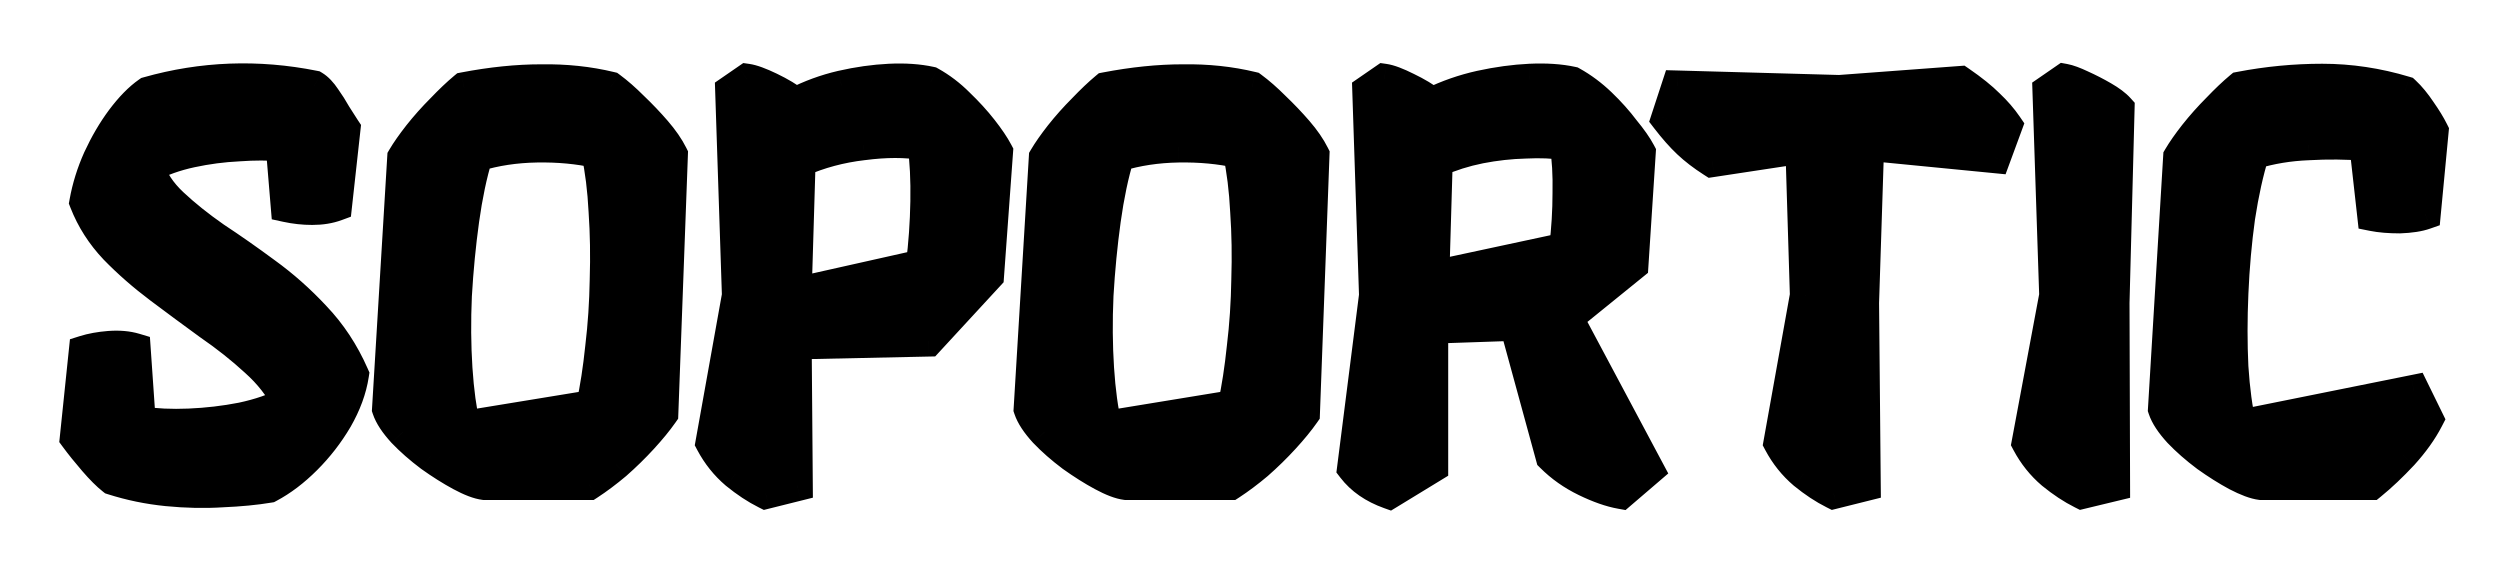 <svg width="160" height="36" viewBox="0 0 160 36" fill="none" xmlns="http://www.w3.org/2000/svg">
<g filter="url(#filter0_d_7_9)">
<path d="M9.508 6.696C9.772 7.536 10.288 8.316 11.056 9.036C11.824 9.756 12.724 10.476 13.756 11.196C14.812 11.892 15.892 12.648 16.996 13.464C18.124 14.28 19.18 15.216 20.164 16.272C21.172 17.328 21.988 18.564 22.612 19.98C22.468 20.916 22.12 21.864 21.568 22.824C21.016 23.76 20.356 24.612 19.588 25.38C18.82 26.148 18.028 26.748 17.212 27.18C16.348 27.324 15.352 27.42 14.224 27.468C13.096 27.54 11.92 27.516 10.696 27.396C9.496 27.276 8.332 27.036 7.204 26.676C6.868 26.412 6.472 26.016 6.016 25.488C5.56 24.96 5.164 24.468 4.828 24.012L5.404 18.468C5.86 18.324 6.388 18.228 6.988 18.18C7.612 18.132 8.164 18.18 8.644 18.324L8.968 23.004C9.928 23.148 10.972 23.196 12.1 23.148C13.252 23.1 14.38 22.968 15.484 22.752C16.612 22.512 17.584 22.176 18.4 21.744C17.92 20.784 17.236 19.908 16.348 19.116C15.46 18.3 14.476 17.52 13.396 16.776C12.34 16.008 11.284 15.228 10.228 14.436C9.172 13.644 8.212 12.804 7.348 11.916C6.508 11.028 5.872 10.032 5.44 8.928C5.608 7.992 5.896 7.068 6.304 6.156C6.736 5.22 7.228 4.38 7.78 3.636C8.356 2.868 8.92 2.292 9.472 1.908C12.952 0.924 16.492 0.792 20.092 1.512C20.332 1.656 20.572 1.908 20.812 2.268C21.052 2.604 21.28 2.964 21.496 3.348C21.736 3.732 21.928 4.032 22.072 4.248L21.532 9.144C21.076 9.312 20.56 9.396 19.984 9.396C19.432 9.396 18.88 9.336 18.328 9.216L18.004 5.328C17.188 5.256 16.276 5.256 15.268 5.328C14.26 5.376 13.252 5.508 12.244 5.724C11.236 5.94 10.324 6.264 9.508 6.696ZM39.065 1.584C39.521 1.92 40.001 2.34 40.505 2.844C41.033 3.348 41.525 3.864 41.981 4.392C42.437 4.92 42.785 5.424 43.025 5.904L42.413 22.464C42.077 22.944 41.645 23.472 41.117 24.048C40.589 24.624 40.025 25.176 39.425 25.704C38.825 26.208 38.249 26.64 37.697 27H31.001C30.617 26.952 30.113 26.76 29.489 26.424C28.865 26.088 28.217 25.68 27.545 25.2C26.873 24.696 26.285 24.18 25.781 23.652C25.277 23.1 24.953 22.608 24.809 22.176L25.781 6.084C26.021 5.676 26.357 5.196 26.789 4.644C27.245 4.068 27.737 3.516 28.265 2.988C28.793 2.436 29.273 1.98 29.705 1.62C31.457 1.284 33.101 1.116 34.637 1.116C36.197 1.092 37.673 1.248 39.065 1.584ZM29.741 23.292L37.877 21.96C38.117 20.856 38.309 19.608 38.453 18.216C38.621 16.824 38.717 15.384 38.741 13.896C38.789 12.384 38.765 10.932 38.669 9.54C38.597 8.124 38.441 6.864 38.201 5.76C37.025 5.496 35.741 5.376 34.349 5.4C32.981 5.424 31.709 5.616 30.533 5.976C30.173 7.152 29.885 8.52 29.669 10.08C29.453 11.64 29.297 13.248 29.201 14.904C29.129 16.536 29.141 18.096 29.237 19.584C29.333 21.048 29.501 22.284 29.741 23.292ZM59.55 1.26C60.199 1.62 60.798 2.076 61.35 2.628C61.926 3.18 62.431 3.732 62.862 4.284C63.294 4.836 63.618 5.316 63.834 5.724L63.258 13.644L59.407 17.82L50.947 18L51.019 27.072L49.002 27.576C48.379 27.264 47.742 26.844 47.094 26.316C46.447 25.764 45.919 25.104 45.511 24.336L47.203 14.904L46.77 1.8L47.815 1.08C48.151 1.128 48.642 1.308 49.291 1.62C49.938 1.932 50.478 2.256 50.91 2.592C51.846 2.112 52.831 1.752 53.862 1.512C54.919 1.272 55.938 1.128 56.922 1.08C57.907 1.032 58.782 1.092 59.55 1.26ZM59.083 5.256C57.978 5.064 56.694 5.064 55.23 5.256C53.791 5.424 52.447 5.784 51.199 6.336L50.947 14.76L58.974 12.96C59.142 11.64 59.239 10.284 59.263 8.892C59.286 7.5 59.227 6.288 59.083 5.256ZM80.128 1.584C80.584 1.92 81.064 2.34 81.568 2.844C82.096 3.348 82.588 3.864 83.044 4.392C83.5 4.92 83.848 5.424 84.088 5.904L83.476 22.464C83.14 22.944 82.708 23.472 82.18 24.048C81.652 24.624 81.088 25.176 80.488 25.704C79.888 26.208 79.312 26.64 78.76 27H72.064C71.68 26.952 71.176 26.76 70.552 26.424C69.928 26.088 69.28 25.68 68.608 25.2C67.936 24.696 67.348 24.18 66.844 23.652C66.34 23.1 66.016 22.608 65.872 22.176L66.844 6.084C67.084 5.676 67.42 5.196 67.852 4.644C68.308 4.068 68.8 3.516 69.328 2.988C69.856 2.436 70.336 1.98 70.768 1.62C72.52 1.284 74.164 1.116 75.7 1.116C77.26 1.092 78.736 1.248 80.128 1.584ZM70.804 23.292L78.94 21.96C79.18 20.856 79.372 19.608 79.516 18.216C79.684 16.824 79.78 15.384 79.804 13.896C79.852 12.384 79.828 10.932 79.732 9.54C79.66 8.124 79.504 6.864 79.264 5.76C78.088 5.496 76.804 5.376 75.412 5.4C74.044 5.424 72.772 5.616 71.596 5.976C71.236 7.152 70.948 8.52 70.732 10.08C70.516 11.64 70.36 13.248 70.264 14.904C70.192 16.536 70.204 18.096 70.3 19.584C70.396 21.048 70.564 22.284 70.804 23.292ZM100.325 16.344L105.509 26.064L103.745 27.576C103.073 27.456 102.317 27.192 101.477 26.784C100.637 26.376 99.905 25.86 99.281 25.236L96.977 16.812L91.685 16.992V25.884L88.913 27.576C87.905 27.216 87.125 26.676 86.573 25.956L87.977 14.904L87.545 1.8L88.589 1.08C88.925 1.128 89.405 1.308 90.029 1.62C90.677 1.932 91.217 2.256 91.649 2.592C92.633 2.112 93.665 1.752 94.745 1.512C95.849 1.272 96.905 1.128 97.913 1.08C98.945 1.032 99.845 1.092 100.613 1.26C101.261 1.62 101.873 2.076 102.449 2.628C103.025 3.18 103.529 3.744 103.961 4.32C104.417 4.872 104.753 5.352 104.969 5.76L104.501 12.96L100.325 16.344ZM100.181 5.256C99.437 5.136 98.585 5.1 97.625 5.148C96.665 5.172 95.693 5.28 94.709 5.472C93.749 5.664 92.837 5.952 91.973 6.336L91.757 13.68L100.145 11.88C100.289 10.68 100.361 9.504 100.361 8.352C100.385 7.176 100.325 6.144 100.181 5.256ZM127.684 6.084L119.584 5.292L119.26 15.372L119.368 27.072L117.352 27.576C116.728 27.264 116.092 26.844 115.444 26.316C114.796 25.764 114.268 25.104 113.86 24.336L115.552 14.904L115.264 5.472L109.576 6.336C108.976 5.952 108.46 5.556 108.028 5.148C107.596 4.74 107.14 4.224 106.66 3.6L107.344 1.512L117.712 1.8L125.452 1.224C126.22 1.752 126.832 2.244 127.288 2.7C127.744 3.132 128.128 3.576 128.44 4.032L127.684 6.084ZM135.325 27.072L133.237 27.576C132.613 27.264 131.977 26.844 131.329 26.316C130.681 25.764 130.153 25.104 129.745 24.336L131.509 14.904L131.077 1.8L132.121 1.08C132.385 1.128 132.745 1.26 133.201 1.476C133.681 1.692 134.149 1.932 134.605 2.196C135.061 2.46 135.397 2.712 135.613 2.952L135.289 15.372L135.325 27.072ZM143.402 23.22L154.49 20.988L155.39 22.824C155.006 23.568 154.466 24.324 153.77 25.092C153.074 25.836 152.402 26.472 151.754 27H144.698C144.314 26.952 143.798 26.76 143.15 26.424C142.526 26.088 141.878 25.68 141.206 25.2C140.534 24.696 139.946 24.18 139.442 23.652C138.938 23.1 138.614 22.608 138.47 22.176L139.442 6.048C139.682 5.64 140.018 5.16 140.45 4.608C140.906 4.032 141.398 3.48 141.926 2.952C142.454 2.4 142.934 1.944 143.366 1.584C145.118 1.248 146.87 1.08 148.622 1.08C150.398 1.08 152.162 1.344 153.914 1.872C154.25 2.184 154.586 2.592 154.922 3.096C155.258 3.576 155.522 4.008 155.714 4.392L155.21 9.684C154.802 9.828 154.262 9.912 153.59 9.936C152.918 9.936 152.342 9.888 151.862 9.792L151.358 5.292C150.182 5.196 148.97 5.184 147.722 5.256C146.498 5.304 145.334 5.496 144.23 5.832C143.87 6.984 143.57 8.34 143.33 9.9C143.114 11.46 142.97 13.08 142.898 14.76C142.826 16.416 142.826 17.988 142.898 19.476C142.994 20.964 143.162 22.212 143.402 23.22Z" fill="black"/>
<path d="M9.508 6.696L9.04 5.812L8.304 6.202L8.554 6.996L9.508 6.696ZM11.056 9.036L10.372 9.766L10.372 9.766L11.056 9.036ZM13.756 11.196L13.184 12.016L13.195 12.024L13.206 12.031L13.756 11.196ZM16.996 13.464L16.402 14.268L16.41 14.274L16.996 13.464ZM20.164 16.272L19.432 16.954L19.441 16.962L20.164 16.272ZM22.612 19.98L23.6 20.132L23.645 19.844L23.527 19.577L22.612 19.98ZM21.568 22.824L22.429 23.332L22.435 23.323L21.568 22.824ZM19.588 25.38L20.295 26.087L20.295 26.087L19.588 25.38ZM17.212 27.18L17.376 28.166L17.537 28.14L17.68 28.064L17.212 27.18ZM14.224 27.468L14.181 26.469L14.171 26.469L14.16 26.47L14.224 27.468ZM10.696 27.396L10.597 28.391L10.598 28.391L10.696 27.396ZM7.204 26.676L6.586 27.462L6.728 27.574L6.9 27.629L7.204 26.676ZM6.016 25.488L6.773 24.834L6.773 24.834L6.016 25.488ZM4.828 24.012L3.833 23.909L3.793 24.294L4.023 24.605L4.828 24.012ZM5.404 18.468L5.103 17.514L4.477 17.712L4.409 18.365L5.404 18.468ZM6.988 18.18L6.911 17.183L6.908 17.183L6.988 18.18ZM8.644 18.324L9.642 18.255L9.594 17.565L8.931 17.366L8.644 18.324ZM8.968 23.004L7.97 23.073L8.026 23.874L8.82 23.993L8.968 23.004ZM12.1 23.148L12.058 22.149L12.057 22.149L12.1 23.148ZM15.484 22.752L15.676 23.733L15.684 23.732L15.692 23.73L15.484 22.752ZM18.4 21.744L18.868 22.628L19.731 22.171L19.294 21.297L18.4 21.744ZM16.348 19.116L15.671 19.852L15.677 19.857L15.682 19.862L16.348 19.116ZM13.396 16.776L12.808 17.585L12.818 17.592L12.829 17.599L13.396 16.776ZM10.228 14.436L9.628 15.236L9.628 15.236L10.228 14.436ZM7.348 11.916L6.621 12.603L6.631 12.613L7.348 11.916ZM5.44 8.928L4.456 8.751L4.406 9.029L4.509 9.292L5.44 8.928ZM6.304 6.156L5.396 5.737L5.391 5.748L6.304 6.156ZM7.78 3.636L6.98 3.036L6.977 3.04L7.78 3.636ZM9.472 1.908L9.2 0.946L9.039 0.991L8.901 1.087L9.472 1.908ZM20.092 1.512L20.607 0.655L20.458 0.565L20.288 0.531L20.092 1.512ZM20.812 2.268L19.98 2.823L19.989 2.836L19.998 2.849L20.812 2.268ZM21.496 3.348L20.624 3.838L20.636 3.858L20.648 3.878L21.496 3.348ZM22.072 4.248L23.066 4.358L23.106 3.996L22.904 3.693L22.072 4.248ZM21.532 9.144L21.878 10.082L22.458 9.868L22.526 9.254L21.532 9.144ZM18.328 9.216L17.331 9.299L17.393 10.036L18.116 10.193L18.328 9.216ZM18.004 5.328L19 5.245L18.931 4.406L18.092 4.332L18.004 5.328ZM15.268 5.328L15.316 6.327L15.327 6.326L15.339 6.325L15.268 5.328ZM8.554 6.996C8.879 8.029 9.503 8.951 10.372 9.766L11.74 8.306C11.073 7.681 10.665 7.043 10.462 6.396L8.554 6.996ZM10.372 9.766C11.181 10.524 12.12 11.274 13.184 12.016L14.328 10.376C13.328 9.678 12.467 8.988 11.74 8.306L10.372 9.766ZM13.206 12.031C14.245 12.716 15.311 13.462 16.402 14.268L17.59 12.66C16.473 11.834 15.379 11.068 14.306 10.361L13.206 12.031ZM16.41 14.274C17.483 15.051 18.491 15.943 19.432 16.954L20.896 15.59C19.869 14.489 18.765 13.509 17.582 12.654L16.41 14.274ZM19.441 16.962C20.364 17.93 21.117 19.067 21.697 20.383L23.527 19.577C22.859 18.061 21.98 16.726 20.887 15.582L19.441 16.962ZM21.624 19.828C21.501 20.623 21.202 21.455 20.701 22.326L22.435 23.323C23.038 22.273 23.435 21.209 23.6 20.132L21.624 19.828ZM20.707 22.316C20.197 23.179 19.589 23.965 18.881 24.673L20.295 26.087C21.123 25.259 21.835 24.341 22.429 23.332L20.707 22.316ZM18.881 24.673C18.171 25.383 17.458 25.918 16.744 26.296L17.68 28.064C18.598 27.578 19.469 26.913 20.295 26.087L18.881 24.673ZM17.048 26.194C16.233 26.329 15.28 26.422 14.181 26.469L14.267 28.467C15.424 28.418 16.462 28.319 17.376 28.166L17.048 26.194ZM14.16 26.47C13.091 26.538 11.969 26.516 10.794 26.401L10.598 28.391C11.871 28.516 13.101 28.542 14.288 28.466L14.16 26.47ZM10.796 26.401C9.664 26.288 8.568 26.062 7.508 25.723L6.9 27.629C8.096 28.01 9.328 28.264 10.597 28.391L10.796 26.401ZM7.822 25.89C7.558 25.682 7.21 25.34 6.773 24.834L5.259 26.142C5.734 26.692 6.178 27.142 6.586 27.462L7.822 25.89ZM6.773 24.834C6.33 24.322 5.951 23.85 5.633 23.419L4.023 24.605C4.377 25.086 4.79 25.598 5.259 26.142L6.773 24.834ZM5.823 24.115L6.399 18.571L4.409 18.365L3.833 23.909L5.823 24.115ZM5.705 19.422C6.074 19.305 6.525 19.22 7.068 19.177L6.908 17.183C6.251 17.236 5.646 17.343 5.103 17.514L5.705 19.422ZM7.065 19.177C7.595 19.136 8.02 19.181 8.357 19.282L8.931 17.366C8.308 17.179 7.629 17.128 6.911 17.183L7.065 19.177ZM7.646 18.393L7.97 23.073L9.966 22.935L9.642 18.255L7.646 18.393ZM8.82 23.993C9.852 24.148 10.961 24.197 12.143 24.147L12.057 22.149C10.983 22.195 10.004 22.148 9.116 22.015L8.82 23.993ZM12.142 24.147C13.343 24.097 14.521 23.959 15.676 23.733L15.292 21.771C14.239 21.977 13.161 22.103 12.058 22.149L12.142 24.147ZM15.692 23.73C16.889 23.475 17.953 23.112 18.868 22.628L17.932 20.86C17.215 21.24 16.335 21.549 15.276 21.774L15.692 23.73ZM19.294 21.297C18.752 20.212 17.986 19.237 17.014 18.37L15.682 19.862C16.486 20.579 17.088 21.356 17.506 22.191L19.294 21.297ZM17.025 18.38C16.099 17.529 15.078 16.721 13.963 15.953L12.829 17.599C13.874 18.319 14.821 19.07 15.671 19.852L17.025 18.38ZM13.984 15.967C12.932 15.202 11.88 14.425 10.828 13.636L9.628 15.236C10.688 16.031 11.748 16.814 12.808 17.585L13.984 15.967ZM10.828 13.636C9.811 12.873 8.89 12.067 8.065 11.219L6.631 12.613C7.534 13.541 8.533 14.415 9.628 15.236L10.828 13.636ZM8.074 11.229C7.32 10.431 6.755 9.544 6.371 8.564L4.509 9.292C4.989 10.52 5.696 11.625 6.622 12.603L8.074 11.229ZM6.424 9.105C6.577 8.252 6.84 7.406 7.217 6.564L5.391 5.748C4.952 6.73 4.639 7.732 4.456 8.751L6.424 9.105ZM7.212 6.575C7.618 5.695 8.076 4.915 8.583 4.232L6.977 3.04C6.38 3.845 5.854 4.745 5.396 5.737L7.212 6.575ZM8.58 4.236C9.117 3.52 9.607 3.032 10.043 2.729L8.901 1.087C8.233 1.552 7.595 2.216 6.98 3.036L8.58 4.236ZM9.744 2.87C13.069 1.93 16.449 1.803 19.896 2.493L20.288 0.531C16.535 -0.219 12.835 -0.082 9.2 0.946L9.744 2.87ZM19.578 2.369C19.64 2.407 19.782 2.525 19.98 2.823L21.644 1.713C21.362 1.291 21.024 0.905 20.607 0.655L19.578 2.369ZM19.998 2.849C20.216 3.154 20.425 3.484 20.624 3.838L22.368 2.858C22.135 2.444 21.888 2.054 21.626 1.687L19.998 2.849ZM20.648 3.878C20.89 4.265 21.088 4.575 21.24 4.803L22.904 3.693C22.768 3.489 22.582 3.199 22.344 2.818L20.648 3.878ZM21.078 4.138L20.538 9.034L22.526 9.254L23.066 4.358L21.078 4.138ZM21.186 8.206C20.859 8.326 20.463 8.396 19.984 8.396V10.396C20.657 10.396 21.293 10.298 21.878 10.082L21.186 8.206ZM19.984 8.396C19.505 8.396 19.024 8.344 18.54 8.239L18.116 10.193C18.736 10.328 19.359 10.396 19.984 10.396V8.396ZM19.325 9.133L19 5.245L17.008 5.411L17.331 9.299L19.325 9.133ZM18.092 4.332C17.212 4.254 16.246 4.256 15.197 4.331L15.339 6.325C16.306 6.256 17.164 6.258 17.916 6.324L18.092 4.332ZM15.22 4.329C14.157 4.38 13.095 4.519 12.034 4.746L12.454 6.702C13.409 6.497 14.363 6.372 15.316 6.327L15.22 4.329ZM12.034 4.746C10.947 4.979 9.946 5.332 9.04 5.812L9.976 7.58C10.702 7.196 11.525 6.901 12.454 6.702L12.034 4.746ZM39.065 1.584L39.659 0.779L39.496 0.659L39.3 0.612L39.065 1.584ZM40.505 2.844L39.798 3.551L39.806 3.559L39.815 3.567L40.505 2.844ZM41.981 4.392L42.738 3.738L42.738 3.738L41.981 4.392ZM43.025 5.904L44.025 5.941L44.034 5.685L43.92 5.457L43.025 5.904ZM42.413 22.464L43.233 23.038L43.402 22.796L43.413 22.501L42.413 22.464ZM41.117 24.048L41.855 24.724L41.855 24.724L41.117 24.048ZM39.425 25.704L40.069 26.47L40.077 26.462L40.086 26.455L39.425 25.704ZM37.697 27V28H37.995L38.244 27.838L37.697 27ZM31.001 27L30.877 27.992L30.939 28H31.001V27ZM29.489 26.424L29.963 25.544L29.963 25.544L29.489 26.424ZM27.545 25.2L26.945 26L26.955 26.007L26.964 26.014L27.545 25.2ZM25.781 23.652L25.043 24.326L25.05 24.334L25.058 24.343L25.781 23.652ZM24.809 22.176L23.811 22.116L23.8 22.309L23.861 22.492L24.809 22.176ZM25.781 6.084L24.919 5.577L24.798 5.784L24.783 6.024L25.781 6.084ZM26.789 4.644L26.005 4.023L26.002 4.028L26.789 4.644ZM28.265 2.988L28.973 3.695L28.98 3.687L28.988 3.679L28.265 2.988ZM29.705 1.62L29.517 0.638L29.264 0.687L29.065 0.852L29.705 1.62ZM34.637 1.116V2.116H34.645L34.653 2.116L34.637 1.116ZM29.741 23.292L28.769 23.524L28.984 24.429L29.903 24.279L29.741 23.292ZM37.877 21.96L38.039 22.947L38.71 22.837L38.855 22.172L37.877 21.96ZM38.453 18.216L37.461 18.096L37.46 18.105L37.459 18.113L38.453 18.216ZM38.741 13.896L37.742 13.864L37.742 13.872L37.742 13.88L38.741 13.896ZM38.669 9.54L37.671 9.591L37.671 9.6L37.672 9.609L38.669 9.54ZM38.201 5.76L39.179 5.548L39.043 4.924L38.42 4.784L38.201 5.76ZM34.349 5.4L34.332 4.4L34.332 4.4L34.349 5.4ZM30.533 5.976L30.241 5.02L29.733 5.175L29.577 5.683L30.533 5.976ZM29.201 14.904L28.203 14.846L28.202 14.86L29.201 14.904ZM29.237 19.584L28.239 19.648L28.239 19.649L29.237 19.584ZM38.472 2.389C38.879 2.689 39.321 3.074 39.798 3.551L41.212 2.137C40.682 1.606 40.164 1.151 39.659 0.779L38.472 2.389ZM39.815 3.567C40.321 4.05 40.791 4.543 41.225 5.046L42.738 3.738C42.26 3.185 41.746 2.646 41.196 2.121L39.815 3.567ZM41.225 5.046C41.642 5.528 41.937 5.964 42.131 6.351L43.92 5.457C43.634 4.884 43.233 4.312 42.738 3.738L41.225 5.046ZM42.026 5.867L41.414 22.427L43.413 22.501L44.025 5.941L42.026 5.867ZM41.594 21.89C41.29 22.325 40.888 22.819 40.38 23.372L41.855 24.724C42.403 24.125 42.865 23.563 43.233 23.038L41.594 21.89ZM40.38 23.372C39.877 23.921 39.339 24.448 38.765 24.953L40.086 26.455C40.712 25.904 41.302 25.327 41.855 24.724L40.38 23.372ZM38.782 24.938C38.208 25.421 37.664 25.828 37.151 26.162L38.244 27.838C38.835 27.452 39.443 26.995 40.069 26.47L38.782 24.938ZM37.697 26H31.001V28H37.697V26ZM31.125 26.008C30.927 25.983 30.554 25.861 29.963 25.544L29.015 27.305C29.673 27.659 30.308 27.921 30.877 27.992L31.125 26.008ZM29.963 25.544C29.382 25.23 28.77 24.846 28.127 24.386L26.964 26.014C27.665 26.514 28.349 26.946 29.015 27.305L29.963 25.544ZM28.145 24.4C27.511 23.924 26.966 23.444 26.505 22.962L25.058 24.343C25.605 24.916 26.236 25.468 26.945 26L28.145 24.4ZM26.52 22.978C26.057 22.471 25.838 22.101 25.758 21.86L23.861 22.492C24.069 23.115 24.498 23.729 25.043 24.326L26.52 22.978ZM25.808 22.236L26.78 6.144L24.783 6.024L23.811 22.116L25.808 22.236ZM26.643 6.591C26.853 6.234 27.16 5.792 27.577 5.26L26.002 4.028C25.554 4.6 25.19 5.118 24.919 5.577L26.643 6.591ZM27.573 5.265C28.005 4.719 28.471 4.196 28.973 3.695L27.558 2.281C27.003 2.836 26.486 3.417 26.005 4.023L27.573 5.265ZM28.988 3.679C29.499 3.146 29.951 2.717 30.346 2.388L29.065 0.852C28.596 1.243 28.088 1.726 27.543 2.297L28.988 3.679ZM29.894 2.602C31.593 2.276 33.174 2.116 34.637 2.116V0.116C33.029 0.116 31.322 0.292 29.517 0.638L29.894 2.602ZM34.653 2.116C36.136 2.093 37.528 2.242 38.831 2.556L39.3 0.612C37.819 0.254 36.259 0.091 34.622 0.116L34.653 2.116ZM29.903 24.279L38.039 22.947L37.716 20.973L29.58 22.305L29.903 24.279ZM38.855 22.172C39.104 21.025 39.301 19.739 39.448 18.319L37.459 18.113C37.318 19.477 37.131 20.687 36.9 21.748L38.855 22.172ZM39.446 18.336C39.619 16.907 39.717 15.433 39.741 13.912L37.742 13.88C37.718 15.335 37.624 16.741 37.461 18.096L39.446 18.336ZM39.741 13.928C39.79 12.385 39.766 10.899 39.667 9.471L37.672 9.609C37.765 10.965 37.789 12.383 37.742 13.864L39.741 13.928ZM39.668 9.489C39.594 8.032 39.433 6.716 39.179 5.548L37.224 5.972C37.45 7.012 37.601 8.216 37.671 9.591L39.668 9.489ZM38.42 4.784C37.156 4.5 35.792 4.375 34.332 4.4L34.367 6.4C35.691 6.377 36.895 6.492 37.982 6.736L38.42 4.784ZM34.332 4.4C32.881 4.426 31.515 4.63 30.241 5.02L30.826 6.932C31.904 6.602 33.082 6.422 34.367 6.4L34.332 4.4ZM29.577 5.683C29.198 6.922 28.9 8.344 28.679 9.943L30.66 10.217C30.871 8.696 31.149 7.382 31.49 6.269L29.577 5.683ZM28.679 9.943C28.459 11.53 28.3 13.165 28.203 14.846L30.2 14.962C30.294 13.331 30.448 11.749 30.66 10.217L28.679 9.943ZM28.202 14.86C28.129 16.525 28.141 18.121 28.239 19.648L30.235 19.52C30.142 18.071 30.13 16.547 30.2 14.948L28.202 14.86ZM28.239 19.649C28.338 21.148 28.512 22.444 28.769 23.524L30.714 23.06C30.491 22.124 30.329 20.948 30.235 19.519L28.239 19.649ZM59.55 1.26L60.036 0.386L59.908 0.314L59.764 0.283L59.55 1.26ZM61.35 2.628L60.643 3.335L60.651 3.343L60.659 3.35L61.35 2.628ZM62.862 4.284L62.075 4.9L62.075 4.9L62.862 4.284ZM63.834 5.724L64.832 5.797L64.853 5.51L64.718 5.256L63.834 5.724ZM63.258 13.644L63.994 14.322L64.231 14.065L64.256 13.716L63.258 13.644ZM59.407 17.82L59.428 18.82L59.853 18.811L60.142 18.498L59.407 17.82ZM50.947 18L50.925 17L49.939 17.021L49.947 18.008L50.947 18ZM51.019 27.072L51.261 28.042L52.025 27.851L52.019 27.064L51.019 27.072ZM49.002 27.576L48.555 28.47L48.886 28.636L49.245 28.546L49.002 27.576ZM47.094 26.316L46.446 27.077L46.454 27.084L46.463 27.091L47.094 26.316ZM45.511 24.336L44.526 24.159L44.465 24.5L44.627 24.805L45.511 24.336ZM47.203 14.904L48.187 15.081L48.206 14.977L48.202 14.871L47.203 14.904ZM46.77 1.8L46.203 0.977L45.753 1.287L45.771 1.833L46.77 1.8ZM47.815 1.08L47.956 0.09L47.569 0.035L47.247 0.257L47.815 1.08ZM49.291 1.62L49.724 0.719L49.724 0.719L49.291 1.62ZM50.91 2.592L50.297 3.381L50.8 3.773L51.367 3.482L50.91 2.592ZM53.862 1.512L53.641 0.537L53.636 0.538L53.862 1.512ZM56.922 1.08L56.971 2.079L56.971 2.079L56.922 1.08ZM59.083 5.256L60.073 5.118L59.972 4.396L59.254 4.271L59.083 5.256ZM55.23 5.256L55.346 6.249L55.353 6.248L55.361 6.248L55.23 5.256ZM51.199 6.336L50.794 5.421L50.218 5.676L50.199 6.306L51.199 6.336ZM50.947 14.76L49.947 14.73L49.908 16.018L51.165 15.736L50.947 14.76ZM58.974 12.96L59.193 13.936L59.878 13.782L59.967 13.086L58.974 12.96ZM59.263 8.892L58.263 8.875L58.263 8.875L59.263 8.892ZM59.065 2.134C59.627 2.447 60.154 2.845 60.643 3.335L62.058 1.921C61.443 1.307 60.77 0.793 60.036 0.386L59.065 2.134ZM60.659 3.35C61.205 3.873 61.676 4.39 62.075 4.9L63.65 3.668C63.185 3.074 62.648 2.487 62.042 1.906L60.659 3.35ZM62.075 4.9C62.487 5.427 62.773 5.856 62.951 6.192L64.718 5.256C64.464 4.776 64.102 4.245 63.65 3.668L62.075 4.9ZM62.837 5.651L62.261 13.572L64.256 13.716L64.832 5.797L62.837 5.651ZM62.523 12.966L58.672 17.142L60.142 18.498L63.994 14.322L62.523 12.966ZM59.385 16.82L50.925 17L50.968 19L59.428 18.82L59.385 16.82ZM49.947 18.008L50.019 27.08L52.019 27.064L51.947 17.992L49.947 18.008ZM50.776 26.102L48.76 26.606L49.245 28.546L51.261 28.042L50.776 26.102ZM49.45 26.682C48.903 26.408 48.328 26.031 47.726 25.541L46.463 27.091C47.157 27.657 47.854 28.12 48.555 28.47L49.45 26.682ZM47.743 25.555C47.193 25.086 46.744 24.526 46.394 23.867L44.627 24.805C45.093 25.682 45.7 26.442 46.446 27.077L47.743 25.555ZM46.495 24.513L48.187 15.081L46.218 14.727L44.526 24.159L46.495 24.513ZM48.202 14.871L47.77 1.767L45.771 1.833L46.203 14.937L48.202 14.871ZM47.338 2.623L48.382 1.903L47.247 0.257L46.203 0.977L47.338 2.623ZM47.673 2.07C47.847 2.095 48.222 2.215 48.857 2.521L49.724 0.719C49.063 0.401 48.454 0.161 47.956 0.09L47.673 2.07ZM48.857 2.521C49.459 2.811 49.935 3.1 50.297 3.381L51.525 1.803C51.022 1.412 50.417 1.053 49.724 0.719L48.857 2.521ZM51.367 3.482C52.23 3.039 53.136 2.708 54.089 2.486L53.636 0.538C52.525 0.796 51.464 1.185 50.454 1.702L51.367 3.482ZM54.084 2.487C55.089 2.259 56.051 2.124 56.971 2.079L56.874 0.081C55.826 0.132 54.748 0.285 53.641 0.537L54.084 2.487ZM56.971 2.079C57.888 2.034 58.673 2.092 59.337 2.237L59.764 0.283C58.892 0.092 57.925 0.03 56.874 0.081L56.971 2.079ZM59.254 4.271C58.025 4.057 56.635 4.063 55.1 4.264L55.361 6.248C56.754 6.065 57.933 6.071 58.911 6.241L59.254 4.271ZM55.115 4.263C53.581 4.442 52.139 4.826 50.794 5.421L51.603 7.251C52.754 6.742 54 6.406 55.346 6.249L55.115 4.263ZM50.199 6.306L49.947 14.73L51.946 14.79L52.198 6.366L50.199 6.306ZM51.165 15.736L59.193 13.936L58.756 11.984L50.728 13.784L51.165 15.736ZM59.967 13.086C60.139 11.729 60.238 10.336 60.262 8.909L58.263 8.875C58.239 10.232 58.146 11.552 57.983 12.834L59.967 13.086ZM60.262 8.909C60.287 7.481 60.226 6.215 60.073 5.118L58.092 5.394C58.227 6.361 58.286 7.519 58.263 8.875L60.262 8.909ZM80.128 1.584L80.721 0.779L80.559 0.659L80.362 0.612L80.128 1.584ZM81.568 2.844L80.861 3.551L80.869 3.559L80.877 3.567L81.568 2.844ZM83.044 4.392L83.801 3.738L83.801 3.738L83.044 4.392ZM84.088 5.904L85.087 5.941L85.097 5.685L84.982 5.457L84.088 5.904ZM83.476 22.464L84.295 23.038L84.464 22.796L84.475 22.501L83.476 22.464ZM82.18 24.048L82.917 24.724L82.917 24.724L82.18 24.048ZM80.488 25.704L81.131 26.47L81.14 26.462L81.148 26.455L80.488 25.704ZM78.76 27V28H79.057L79.306 27.838L78.76 27ZM72.064 27L71.94 27.992L72.002 28H72.064V27ZM70.552 26.424L71.026 25.544L71.026 25.544L70.552 26.424ZM68.608 25.2L68.008 26L68.017 26.007L68.027 26.014L68.608 25.2ZM66.844 23.652L66.105 24.326L66.113 24.334L66.121 24.343L66.844 23.652ZM65.872 22.176L64.874 22.116L64.862 22.309L64.923 22.492L65.872 22.176ZM66.844 6.084L65.982 5.577L65.86 5.784L65.846 6.024L66.844 6.084ZM67.852 4.644L67.068 4.023L67.064 4.028L67.852 4.644ZM69.328 2.988L70.035 3.695L70.043 3.687L70.05 3.679L69.328 2.988ZM70.768 1.62L70.58 0.638L70.326 0.687L70.128 0.852L70.768 1.62ZM75.7 1.116V2.116H75.708L75.715 2.116L75.7 1.116ZM70.804 23.292L69.831 23.524L70.047 24.429L70.966 24.279L70.804 23.292ZM78.94 21.96L79.102 22.947L79.773 22.837L79.917 22.172L78.94 21.96ZM79.516 18.216L78.523 18.096L78.522 18.105L78.521 18.113L79.516 18.216ZM79.804 13.896L78.804 13.864L78.804 13.872L78.804 13.88L79.804 13.896ZM79.732 9.54L78.733 9.591L78.734 9.6L78.734 9.609L79.732 9.54ZM79.264 5.76L80.241 5.548L80.106 4.924L79.483 4.784L79.264 5.76ZM75.412 5.4L75.395 4.4L75.394 4.4L75.412 5.4ZM71.596 5.976L71.303 5.02L70.795 5.175L70.64 5.683L71.596 5.976ZM70.264 14.904L69.266 14.846L69.265 14.86L70.264 14.904ZM70.3 19.584L69.302 19.648L69.302 19.649L70.3 19.584ZM79.535 2.389C79.942 2.689 80.384 3.074 80.861 3.551L82.275 2.137C81.744 1.606 81.226 1.151 80.721 0.779L79.535 2.389ZM80.877 3.567C81.383 4.05 81.853 4.543 82.287 5.046L83.801 3.738C83.323 3.185 82.808 2.646 82.258 2.121L80.877 3.567ZM82.287 5.046C82.704 5.528 83 5.964 83.194 6.351L84.982 5.457C84.696 4.884 84.296 4.312 83.801 3.738L82.287 5.046ZM83.089 5.867L82.477 22.427L84.475 22.501L85.087 5.941L83.089 5.867ZM82.657 21.89C82.353 22.325 81.95 22.819 81.443 23.372L82.917 24.724C83.466 24.125 83.927 23.563 84.295 23.038L82.657 21.89ZM81.443 23.372C80.939 23.921 80.401 24.448 79.827 24.953L81.148 26.455C81.775 25.904 82.364 25.327 82.917 24.724L81.443 23.372ZM79.845 24.938C79.27 25.421 78.726 25.828 78.214 26.162L79.306 27.838C79.897 27.452 80.506 26.995 81.131 26.47L79.845 24.938ZM78.76 26H72.064V28H78.76V26ZM72.188 26.008C71.99 25.983 71.616 25.861 71.026 25.544L70.078 27.305C70.736 27.659 71.37 27.921 71.94 27.992L72.188 26.008ZM71.026 25.544C70.445 25.23 69.832 24.846 69.189 24.386L68.027 26.014C68.728 26.514 69.411 26.946 70.078 27.305L71.026 25.544ZM69.208 24.4C68.573 23.924 68.028 23.444 67.567 22.962L66.121 24.343C66.668 24.916 67.298 25.468 68.008 26L69.208 24.4ZM67.582 22.978C67.12 22.471 66.901 22.101 66.821 21.86L64.923 22.492C65.131 23.115 65.56 23.729 66.105 24.326L67.582 22.978ZM66.87 22.236L67.842 6.144L65.846 6.024L64.874 22.116L66.87 22.236ZM67.706 6.591C67.916 6.234 68.223 5.792 68.639 5.26L67.064 4.028C66.617 4.6 66.252 5.118 65.982 5.577L67.706 6.591ZM68.636 5.265C69.068 4.719 69.534 4.196 70.035 3.695L68.621 2.281C68.066 2.836 67.548 3.417 67.068 4.023L68.636 5.265ZM70.05 3.679C70.561 3.146 71.013 2.717 71.408 2.388L70.128 0.852C69.659 1.243 69.151 1.726 68.605 2.297L70.05 3.679ZM70.956 2.602C72.656 2.276 74.236 2.116 75.7 2.116V0.116C74.092 0.116 72.384 0.292 70.58 0.638L70.956 2.602ZM75.715 2.116C77.199 2.093 78.59 2.242 79.893 2.556L80.362 0.612C78.882 0.254 77.321 0.091 75.684 0.116L75.715 2.116ZM70.966 24.279L79.102 22.947L78.778 20.973L70.642 22.305L70.966 24.279ZM79.917 22.172C80.166 21.025 80.364 19.739 80.511 18.319L78.521 18.113C78.38 19.477 78.193 20.687 77.963 21.748L79.917 22.172ZM80.509 18.336C80.681 16.907 80.779 15.433 80.804 13.912L78.804 13.88C78.781 15.335 78.687 16.741 78.523 18.096L80.509 18.336ZM80.803 13.928C80.852 12.385 80.828 10.899 80.73 9.471L78.734 9.609C78.828 10.965 78.851 12.383 78.804 13.864L80.803 13.928ZM80.731 9.489C80.656 8.032 80.495 6.716 80.241 5.548L78.287 5.972C78.513 7.012 78.663 8.216 78.733 9.591L80.731 9.489ZM79.483 4.784C78.219 4.5 76.854 4.375 75.395 4.4L75.429 6.4C76.754 6.377 77.957 6.492 79.045 6.736L79.483 4.784ZM75.394 4.4C73.943 4.426 72.578 4.63 71.303 5.02L71.889 6.932C72.966 6.602 74.144 6.422 75.429 6.4L75.394 4.4ZM70.64 5.683C70.26 6.922 69.963 8.344 69.741 9.943L71.722 10.217C71.933 8.696 72.211 7.382 72.552 6.269L70.64 5.683ZM69.741 9.943C69.522 11.53 69.363 13.165 69.266 14.846L71.262 14.962C71.357 13.331 71.51 11.749 71.722 10.217L69.741 9.943ZM69.265 14.86C69.191 16.525 69.203 18.121 69.302 19.648L71.298 19.52C71.204 18.071 71.192 16.547 71.263 14.948L69.265 14.86ZM69.302 19.649C69.4 21.148 69.574 22.444 69.831 23.524L71.777 23.06C71.554 22.124 71.391 20.948 71.298 19.519L69.302 19.649ZM100.325 16.344L99.695 15.567L99.054 16.087L99.443 16.815L100.325 16.344ZM105.509 26.064L106.16 26.823L106.769 26.301L106.391 25.593L105.509 26.064ZM103.745 27.576L103.569 28.56L104.036 28.644L104.396 28.335L103.745 27.576ZM101.477 26.784L101.04 27.683L101.477 26.784ZM99.281 25.236L98.317 25.5L98.386 25.756L98.574 25.943L99.281 25.236ZM96.977 16.812L97.942 16.548L97.733 15.786L96.943 15.813L96.977 16.812ZM91.685 16.992L91.651 15.993L90.685 16.025V16.992H91.685ZM91.685 25.884L92.206 26.738L92.685 26.445V25.884H91.685ZM88.913 27.576L88.577 28.518L89.026 28.678L89.434 28.43L88.913 27.576ZM86.573 25.956L85.581 25.83L85.529 26.238L85.779 26.564L86.573 25.956ZM87.977 14.904L88.969 15.03L88.979 14.951L88.977 14.871L87.977 14.904ZM87.545 1.8L86.977 0.977L86.528 1.287L86.546 1.833L87.545 1.8ZM88.589 1.08L88.731 0.09L88.343 0.035L88.021 0.257L88.589 1.08ZM90.029 1.62L89.582 2.514L89.588 2.518L89.595 2.521L90.029 1.62ZM91.649 2.592L91.035 3.381L91.527 3.764L92.088 3.491L91.649 2.592ZM94.745 1.512L94.533 0.535L94.528 0.536L94.745 1.512ZM97.913 1.08L97.867 0.081L97.865 0.081L97.913 1.08ZM100.613 1.26L101.099 0.386L100.97 0.314L100.827 0.283L100.613 1.26ZM102.449 2.628L103.141 1.906L103.141 1.906L102.449 2.628ZM103.961 4.32L103.161 4.92L103.175 4.939L103.19 4.957L103.961 4.32ZM104.969 5.76L105.967 5.825L105.985 5.542L105.853 5.292L104.969 5.76ZM104.501 12.96L105.131 13.737L105.471 13.461L105.499 13.025L104.501 12.96ZM100.181 5.256L101.168 5.096L101.053 4.384L100.34 4.269L100.181 5.256ZM97.625 5.148L97.65 6.148L97.662 6.147L97.675 6.147L97.625 5.148ZM94.709 5.472L94.517 4.49L94.513 4.491L94.709 5.472ZM91.973 6.336L91.567 5.422L90.992 5.678L90.974 6.307L91.973 6.336ZM91.757 13.68L90.757 13.651L90.72 14.925L91.967 14.658L91.757 13.68ZM100.145 11.88L100.355 12.858L101.053 12.708L101.138 11.999L100.145 11.88ZM100.361 8.352L99.361 8.332L99.361 8.342V8.352H100.361ZM99.443 16.815L104.627 26.535L106.391 25.593L101.207 15.873L99.443 16.815ZM104.858 25.305L103.094 26.817L104.396 28.335L106.16 26.823L104.858 25.305ZM103.921 26.592C103.366 26.492 102.699 26.266 101.914 25.884L101.04 27.683C101.935 28.118 102.78 28.42 103.569 28.56L103.921 26.592ZM101.914 25.884C101.168 25.522 100.529 25.07 99.988 24.529L98.574 25.943C99.281 26.65 100.106 27.23 101.04 27.683L101.914 25.884ZM100.246 24.972L97.942 16.548L96.013 17.076L98.317 25.5L100.246 24.972ZM96.943 15.813L91.651 15.993L91.719 17.991L97.011 17.811L96.943 15.813ZM90.685 16.992V25.884H92.685V16.992H90.685ZM91.164 25.03L88.392 26.722L89.434 28.43L92.206 26.738L91.164 25.03ZM89.249 26.634C88.389 26.327 87.782 25.889 87.367 25.348L85.779 26.564C86.468 27.463 87.421 28.105 88.577 28.518L89.249 26.634ZM87.565 26.082L88.969 15.03L86.985 14.778L85.581 25.83L87.565 26.082ZM88.977 14.871L88.544 1.767L86.546 1.833L86.978 14.937L88.977 14.871ZM88.113 2.623L89.157 1.903L88.021 0.257L86.977 0.977L88.113 2.623ZM88.448 2.07C88.615 2.094 88.975 2.211 89.582 2.514L90.476 0.726C89.835 0.405 89.235 0.162 88.731 0.09L88.448 2.07ZM89.595 2.521C90.198 2.811 90.673 3.1 91.035 3.381L92.263 1.803C91.761 1.412 91.156 1.053 90.463 0.719L89.595 2.521ZM92.088 3.491C93 3.046 93.958 2.711 94.962 2.488L94.528 0.536C93.372 0.793 92.266 1.178 91.211 1.693L92.088 3.491ZM94.957 2.489C96.013 2.26 97.014 2.124 97.961 2.079L97.865 0.081C96.796 0.132 95.684 0.284 94.533 0.535L94.957 2.489ZM97.96 2.079C98.93 2.034 99.739 2.092 100.399 2.237L100.827 0.283C99.951 0.092 98.96 0.03 97.867 0.081L97.96 2.079ZM100.127 2.134C100.695 2.449 101.238 2.853 101.757 3.35L103.141 1.906C102.508 1.299 101.827 0.791 101.099 0.386L100.127 2.134ZM101.757 3.35C102.298 3.868 102.765 4.392 103.161 4.92L104.761 3.72C104.293 3.096 103.752 2.492 103.141 1.906L101.757 3.35ZM103.19 4.957C103.624 5.482 103.913 5.903 104.085 6.228L105.853 5.292C105.593 4.801 105.21 4.262 104.732 3.683L103.19 4.957ZM103.971 5.695L103.503 12.895L105.499 13.025L105.967 5.825L103.971 5.695ZM103.871 12.183L99.695 15.567L100.955 17.121L105.131 13.737L103.871 12.183ZM100.34 4.269C99.511 4.135 98.587 4.099 97.575 4.149L97.675 6.147C98.583 6.101 99.363 6.137 100.022 6.243L100.34 4.269ZM97.6 4.148C96.582 4.174 95.554 4.288 94.517 4.491L94.9 6.453C95.832 6.272 96.748 6.17 97.65 6.148L97.6 4.148ZM94.513 4.491C93.483 4.697 92.501 5.007 91.567 5.422L92.379 7.25C93.174 6.897 94.015 6.631 94.905 6.453L94.513 4.491ZM90.974 6.307L90.757 13.651L92.757 13.709L92.973 6.365L90.974 6.307ZM91.967 14.658L100.355 12.858L99.935 10.902L91.547 12.702L91.967 14.658ZM101.138 11.999C101.286 10.761 101.361 9.546 101.361 8.352H99.361C99.361 9.462 99.292 10.598 99.152 11.761L101.138 11.999ZM101.361 8.372C101.386 7.153 101.324 6.059 101.168 5.096L99.194 5.416C99.326 6.229 99.384 7.199 99.361 8.332L101.361 8.372ZM127.684 6.084L127.587 7.079L128.356 7.154L128.623 6.43L127.684 6.084ZM119.584 5.292L119.682 4.297L118.619 4.193L118.585 5.26L119.584 5.292ZM119.26 15.372L118.261 15.34L118.26 15.361L118.261 15.381L119.26 15.372ZM119.368 27.072L119.611 28.042L120.376 27.851L120.368 27.063L119.368 27.072ZM117.352 27.576L116.905 28.47L117.236 28.636L117.595 28.546L117.352 27.576ZM115.444 26.316L114.796 27.077L114.804 27.084L114.813 27.091L115.444 26.316ZM113.86 24.336L112.876 24.159L112.815 24.5L112.977 24.805L113.86 24.336ZM115.552 14.904L116.537 15.081L116.555 14.978L116.552 14.873L115.552 14.904ZM115.264 5.472L116.264 5.441L116.23 4.314L115.114 4.483L115.264 5.472ZM109.576 6.336L109.037 7.178L109.354 7.381L109.727 7.325L109.576 6.336ZM108.028 5.148L108.715 4.421L108.715 4.421L108.028 5.148ZM106.66 3.6L105.71 3.289L105.546 3.791L105.868 4.21L106.66 3.6ZM107.344 1.512L107.372 0.512L106.626 0.492L106.394 1.201L107.344 1.512ZM117.712 1.8L117.685 2.8L117.736 2.801L117.787 2.797L117.712 1.8ZM125.452 1.224L126.019 0.4L125.729 0.201L125.378 0.227L125.452 1.224ZM127.288 2.7L126.581 3.407L126.591 3.417L126.601 3.426L127.288 2.7ZM128.44 4.032L129.379 4.378L129.557 3.893L129.266 3.467L128.44 4.032ZM127.782 5.089L119.682 4.297L119.487 6.287L127.587 7.079L127.782 5.089ZM118.585 5.26L118.261 15.34L120.26 15.404L120.584 5.324L118.585 5.26ZM118.261 15.381L118.369 27.081L120.368 27.063L120.26 15.363L118.261 15.381ZM119.126 26.102L117.11 26.606L117.595 28.546L119.611 28.042L119.126 26.102ZM117.8 26.682C117.253 26.408 116.678 26.031 116.076 25.541L114.813 27.091C115.507 27.657 116.204 28.12 116.905 28.47L117.8 26.682ZM116.093 25.555C115.543 25.086 115.094 24.526 114.744 23.867L112.977 24.805C113.443 25.682 114.05 26.442 114.796 27.077L116.093 25.555ZM114.845 24.513L116.537 15.081L114.568 14.727L112.876 24.159L114.845 24.513ZM116.552 14.873L116.264 5.441L114.265 5.503L114.553 14.934L116.552 14.873ZM115.114 4.483L109.426 5.347L109.727 7.325L115.415 6.461L115.114 4.483ZM110.116 5.494C109.558 5.137 109.094 4.779 108.715 4.421L107.342 5.875C107.827 6.333 108.395 6.767 109.037 7.178L110.116 5.494ZM108.715 4.421C108.331 4.059 107.911 3.585 107.453 2.99L105.868 4.21C106.37 4.863 106.861 5.421 107.342 5.875L108.715 4.421ZM107.611 3.911L108.295 1.823L106.394 1.201L105.71 3.289L107.611 3.911ZM107.317 2.512L117.685 2.8L117.74 0.8L107.372 0.512L107.317 2.512ZM117.787 2.797L125.527 2.221L125.378 0.227L117.638 0.803L117.787 2.797ZM124.886 2.048C125.624 2.555 126.183 3.009 126.581 3.407L127.996 1.993C127.482 1.479 126.817 0.949 126.019 0.4L124.886 2.048ZM126.601 3.426C127.012 3.816 127.348 4.206 127.615 4.597L129.266 3.467C128.909 2.946 128.477 2.448 127.976 1.974L126.601 3.426ZM127.502 3.686L126.746 5.738L128.623 6.43L129.379 4.378L127.502 3.686ZM135.325 27.072L135.56 28.044L136.327 27.859L136.325 27.069L135.325 27.072ZM133.237 27.576L132.79 28.47L133.116 28.634L133.472 28.548L133.237 27.576ZM131.329 26.316L130.68 27.077L130.689 27.084L130.697 27.091L131.329 26.316ZM129.745 24.336L128.762 24.152L128.698 24.496L128.862 24.805L129.745 24.336ZM131.509 14.904L132.492 15.088L132.512 14.98L132.508 14.871L131.509 14.904ZM131.077 1.8L130.509 0.977L130.059 1.287L130.077 1.833L131.077 1.8ZM132.121 1.08L132.3 0.096L131.893 0.022L131.553 0.257L132.121 1.08ZM133.201 1.476L132.773 2.38L132.782 2.384L132.791 2.388L133.201 1.476ZM134.605 2.196L134.104 3.061L134.104 3.061L134.605 2.196ZM135.613 2.952L136.613 2.978L136.623 2.579L136.356 2.283L135.613 2.952ZM135.289 15.372L134.289 15.346L134.289 15.361L134.289 15.375L135.289 15.372ZM135.09 26.1L133.002 26.604L133.472 28.548L135.56 28.044L135.09 26.1ZM133.684 26.682C133.137 26.408 132.562 26.031 131.961 25.541L130.697 27.091C131.391 27.657 132.089 28.12 132.79 28.47L133.684 26.682ZM131.977 25.555C131.427 25.086 130.978 24.526 130.628 23.867L128.862 24.805C129.328 25.682 129.934 26.442 130.68 27.077L131.977 25.555ZM130.728 24.52L132.492 15.088L130.526 14.72L128.762 24.152L130.728 24.52ZM132.508 14.871L132.076 1.767L130.077 1.833L130.509 14.937L132.508 14.871ZM131.645 2.623L132.689 1.903L131.553 0.257L130.509 0.977L131.645 2.623ZM131.942 2.064C132.075 2.088 132.34 2.174 132.773 2.38L133.629 0.572C133.15 0.346 132.695 0.168 132.3 0.096L131.942 2.064ZM132.791 2.388C133.24 2.59 133.677 2.814 134.104 3.061L135.106 1.331C134.621 1.05 134.122 0.794 133.611 0.564L132.791 2.388ZM134.104 3.061C134.519 3.302 134.754 3.492 134.87 3.621L136.356 2.283C136.04 1.932 135.603 1.618 135.106 1.331L134.104 3.061ZM134.613 2.926L134.289 15.346L136.289 15.398L136.613 2.978L134.613 2.926ZM134.289 15.375L134.325 27.075L136.325 27.069L136.289 15.369L134.289 15.375ZM143.402 23.22L142.429 23.452L142.652 24.391L143.599 24.2L143.402 23.22ZM154.49 20.988L155.387 20.548L155.048 19.855L154.292 20.008L154.49 20.988ZM155.39 22.824L156.278 23.283L156.509 22.836L156.287 22.384L155.39 22.824ZM153.77 25.092L154.5 25.775L154.505 25.769L154.511 25.764L153.77 25.092ZM151.754 27V28H152.109L152.385 27.775L151.754 27ZM144.698 27L144.574 27.992L144.635 28H144.698V27ZM143.15 26.424L142.675 27.305L142.682 27.308L142.689 27.312L143.15 26.424ZM141.206 25.2L140.606 26L140.615 26.007L140.624 26.014L141.206 25.2ZM139.442 23.652L138.703 24.326L138.711 24.334L138.718 24.343L139.442 23.652ZM138.47 22.176L137.471 22.116L137.46 22.309L137.521 22.492L138.47 22.176ZM139.442 6.048L138.58 5.541L138.458 5.748L138.443 5.988L139.442 6.048ZM140.45 4.608L139.666 3.987L139.662 3.992L140.45 4.608ZM141.926 2.952L142.633 3.659L142.641 3.651L142.648 3.643L141.926 2.952ZM143.366 1.584L143.177 0.602L142.924 0.651L142.725 0.816L143.366 1.584ZM153.914 1.872L154.594 1.139L154.424 0.981L154.202 0.915L153.914 1.872ZM154.922 3.096L154.09 3.651L154.096 3.66L154.102 3.669L154.922 3.096ZM155.714 4.392L156.709 4.487L156.736 4.201L156.608 3.945L155.714 4.392ZM155.21 9.684L155.542 10.627L156.145 10.415L156.205 9.779L155.21 9.684ZM153.59 9.936V10.936H153.607L153.625 10.935L153.59 9.936ZM151.862 9.792L150.868 9.903L150.949 10.629L151.665 10.773L151.862 9.792ZM151.358 5.292L152.351 5.181L152.26 4.362L151.439 4.295L151.358 5.292ZM147.722 5.256L147.761 6.255L147.77 6.255L147.779 6.254L147.722 5.256ZM144.23 5.832L143.938 4.875L143.433 5.029L143.275 5.534L144.23 5.832ZM143.33 9.9L142.341 9.748L142.34 9.755L142.339 9.763L143.33 9.9ZM142.898 14.76L143.897 14.803L143.897 14.803L142.898 14.76ZM142.898 19.476L141.899 19.524L141.899 19.532L141.9 19.54L142.898 19.476ZM143.599 24.2L154.687 21.968L154.292 20.008L143.204 22.24L143.599 24.2ZM153.592 21.428L154.492 23.264L156.287 22.384L155.387 20.548L153.592 21.428ZM154.501 22.365C154.165 23.017 153.68 23.702 153.029 24.421L154.511 25.764C155.252 24.946 155.846 24.119 156.278 23.283L154.501 22.365ZM153.039 24.409C152.368 25.127 151.728 25.731 151.122 26.225L152.385 27.775C153.075 27.213 153.779 26.545 154.5 25.775L153.039 24.409ZM151.754 26H144.698V28H151.754V26ZM144.822 26.008C144.617 25.982 144.229 25.857 143.61 25.536L142.689 27.312C143.366 27.663 144.01 27.922 144.574 27.992L144.822 26.008ZM143.624 25.544C143.042 25.23 142.43 24.846 141.787 24.386L140.624 26.014C141.325 26.514 142.009 26.946 142.675 27.305L143.624 25.544ZM141.806 24.4C141.171 23.924 140.626 23.444 140.165 22.962L138.718 24.343C139.265 24.916 139.896 25.468 140.606 26L141.806 24.4ZM140.18 22.978C139.717 22.471 139.499 22.101 139.418 21.86L137.521 22.492C137.729 23.115 138.158 23.729 138.703 24.326L140.18 22.978ZM139.468 22.236L140.44 6.108L138.443 5.988L137.471 22.116L139.468 22.236ZM140.303 6.555C140.513 6.198 140.821 5.756 141.237 5.224L139.662 3.992C139.214 4.564 138.85 5.082 138.58 5.541L140.303 6.555ZM141.234 5.229C141.665 4.683 142.132 4.16 142.633 3.659L141.218 2.245C140.664 2.8 140.146 3.381 139.666 3.987L141.234 5.229ZM142.648 3.643C143.159 3.11 143.611 2.681 144.006 2.352L142.725 0.816C142.256 1.207 141.748 1.69 141.203 2.261L142.648 3.643ZM143.554 2.566C145.245 2.242 146.934 2.08 148.622 2.08V0.08C146.805 0.08 144.99 0.254 143.177 0.602L143.554 2.566ZM148.622 2.08C150.297 2.08 151.964 2.329 153.625 2.829L154.202 0.915C152.359 0.359 150.498 0.08 148.622 0.08V2.08ZM153.233 2.605C153.497 2.85 153.784 3.192 154.09 3.651L155.754 2.541C155.387 1.992 155.002 1.518 154.594 1.139L153.233 2.605ZM154.102 3.669C154.42 4.123 154.655 4.512 154.819 4.839L156.608 3.945C156.388 3.504 156.096 3.029 155.741 2.523L154.102 3.669ZM154.718 4.297L154.214 9.589L156.205 9.779L156.709 4.487L154.718 4.297ZM154.877 8.741C154.602 8.838 154.174 8.914 153.554 8.937L153.625 10.935C154.349 10.909 155.001 10.818 155.542 10.627L154.877 8.741ZM153.59 8.936C152.961 8.936 152.454 8.891 152.058 8.811L151.665 10.773C152.229 10.885 152.874 10.936 153.59 10.936V8.936ZM152.855 9.681L152.351 5.181L150.364 5.403L150.868 9.903L152.855 9.681ZM151.439 4.295C150.214 4.195 148.956 4.183 147.664 4.258L147.779 6.254C148.984 6.185 150.149 6.197 151.276 6.289L151.439 4.295ZM147.682 4.257C146.378 4.308 145.129 4.513 143.938 4.875L144.521 6.789C145.538 6.479 146.617 6.3 147.761 6.255L147.682 4.257ZM143.275 5.534C142.896 6.745 142.587 8.153 142.341 9.748L144.318 10.052C144.552 8.527 144.843 7.223 145.184 6.13L143.275 5.534ZM142.339 9.763C142.118 11.356 141.972 13.008 141.898 14.717L143.897 14.803C143.967 13.152 144.109 11.564 144.32 10.037L142.339 9.763ZM141.899 14.717C141.825 16.4 141.825 18.003 141.899 19.524L143.896 19.428C143.826 17.973 143.826 16.432 143.897 14.803L141.899 14.717ZM141.9 19.54C141.998 21.062 142.171 22.371 142.429 23.452L144.374 22.988C144.152 22.053 143.989 20.866 143.895 19.412L141.9 19.54Z" fill="black"/>
</g>
<defs>
<filter id="filter0_d_7_9" x="0.828" y="0.432" width="158.886" height="35.144" filterUnits="userSpaceOnUse" color-interpolation-filters="sRGB">
<feFlood flood-opacity="0" result="BackgroundImageFix"/>
<feColorMatrix in="SourceAlpha" type="matrix" values="0 0 0 0 0 0 0 0 0 0 0 0 0 0 0 0 0 0 127 0" result="hardAlpha"/>
<feOffset dy="4"/>
<feGaussianBlur stdDeviation="2"/>
<feComposite in2="hardAlpha" operator="out"/>
<feColorMatrix type="matrix" values="0 0 0 0 0 0 0 0 0 0 0 0 0 0 0 0 0 0 0.25 0"/>
<feBlend mode="normal" in2="BackgroundImageFix" result="effect1_dropShadow_7_9"/>
<feBlend mode="normal" in="SourceGraphic" in2="effect1_dropShadow_7_9" result="shape"/>
</filter>
</defs>
</svg>
